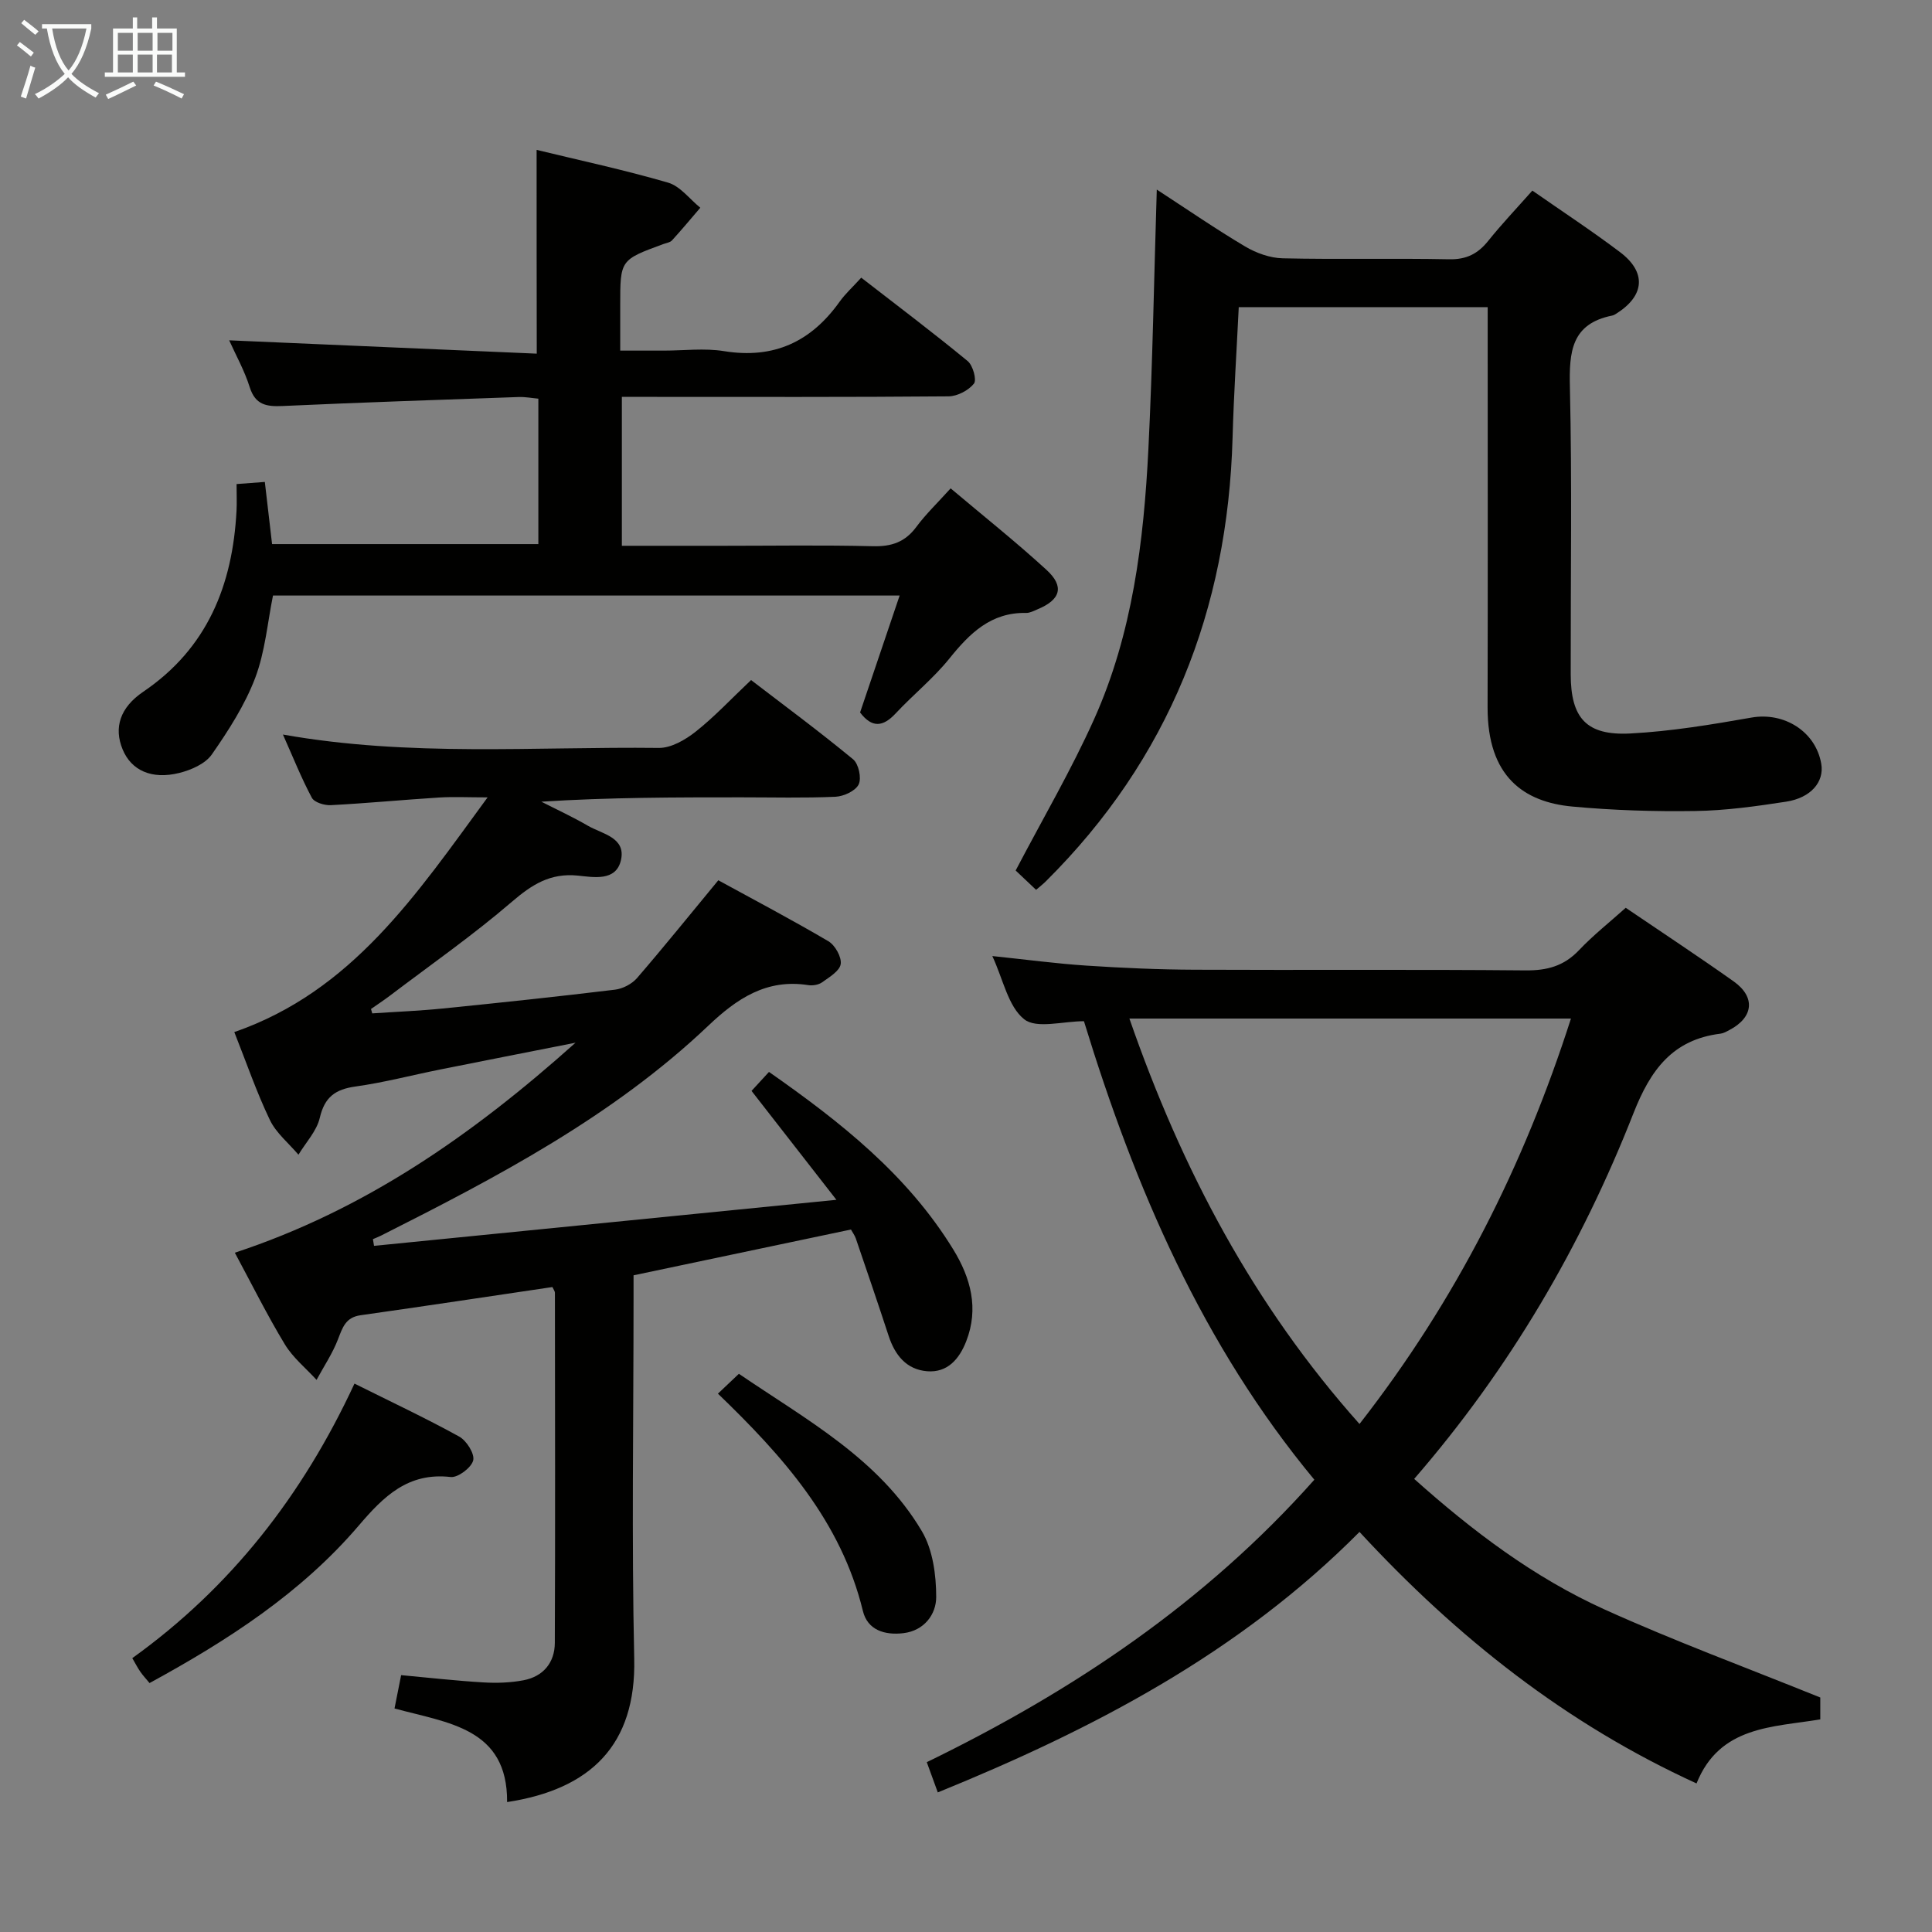 <svg enable-background="new 0 0 400 400" viewBox="0 0 400 400" xmlns="http://www.w3.org/2000/svg"><rect x="0" y="0" width="400" height="400" fill="#808080" stroke="none"/><g fill="#010100"><path d="m77.07 209.81c4.86-.33 9.74-.52 14.59-1.01 11.9-1.2 23.8-2.46 35.67-3.9 1.6-.19 3.48-1.17 4.54-2.38 5.63-6.52 11.03-13.23 16.85-20.27 7.47 4.09 15.24 8.18 22.8 12.63 1.38.82 2.75 3.26 2.54 4.72-.21 1.43-2.35 2.7-3.84 3.77-.73.53-1.95.73-2.87.59-8.62-1.36-14.79 2.78-20.7 8.4-19.8 18.8-43.69 31.32-67.78 43.47-.54.27-1.1.48-1.66.72.08.46.15.93.23 1.39 31.39-3.12 62.77-6.25 95.73-9.53-6.49-8.33-11.96-15.35-17.57-22.55 1.19-1.3 2.29-2.5 3.61-3.93 14.75 10.32 28.65 21.26 38.16 36.77 3.61 5.89 5.33 12.21 2.67 19.01-1.43 3.65-3.86 6.54-8.11 6.19-4.27-.36-6.64-3.34-7.94-7.3-2.21-6.75-4.51-13.48-6.81-20.21-.21-.6-.61-1.14-1-1.83-14.84 3.13-29.56 6.23-45.01 9.48v4.91c0 24.83-.41 49.67.14 74.5.39 17.8-8.97 27-26.32 29.65.11-15.37-12.27-16.36-23.31-19.38.46-2.3.87-4.35 1.37-6.9 5.79.53 11.37 1.17 16.96 1.5 2.78.17 5.65.08 8.38-.44 4.08-.78 6.46-3.64 6.48-7.74.1-24.16.04-48.33.02-72.49 0-.3-.25-.6-.52-1.18-13.19 1.95-26.46 3.96-39.74 5.84-3.08.44-3.71 2.54-4.65 4.97-1.13 2.94-2.93 5.61-4.44 8.41-2.22-2.43-4.89-4.59-6.57-7.36-3.68-6.08-6.85-12.47-10.35-18.97 26.77-8.82 48.99-24.2 70.54-43.48-10.3 2.04-19.17 3.77-28.04 5.55-5.84 1.17-11.63 2.7-17.52 3.52-4.18.58-6.39 2.18-7.39 6.48-.64 2.74-2.89 5.11-4.42 7.64-2.02-2.39-4.63-4.49-5.93-7.22-2.78-5.81-4.88-11.95-7.35-18.17 24.38-8.45 37.64-28.39 52.44-48.59-4.01 0-7.06-.16-10.08.03-7.46.47-14.91 1.19-22.38 1.58-1.32.07-3.42-.57-3.93-1.54-2.16-4.04-3.86-8.32-5.98-13.08 26.24 4.66 52.07 2.47 77.81 2.77 2.56.03 5.49-1.67 7.63-3.36 3.9-3.08 7.32-6.76 11.48-10.69 6.79 5.2 14.11 10.62 21.12 16.4 1.15.94 1.79 3.9 1.16 5.2-.65 1.35-3.09 2.48-4.81 2.56-6.49.29-12.99.12-19.49.12-13.66 0-27.32 0-41.4.9 3.21 1.64 6.49 3.15 9.6 4.96 2.98 1.73 7.96 2.43 6.88 7.15-1.02 4.47-5.74 3.51-8.96 3.19-5.7-.56-9.48 1.87-13.64 5.44-8.05 6.92-16.8 13.03-25.28 19.46-1.26.95-2.58 1.82-3.87 2.72.09.3.17.6.26.91z"/><path d="m194.16 371.1c-.87-2.38-1.53-4.21-2.28-6.26 30.23-14.71 57.57-32.98 80.24-58.48-23.13-27.9-37.13-60.38-47.7-94.93-4.36 0-9.83 1.63-12.38-.41-3.32-2.64-4.32-8.2-6.59-13.08 7.03.73 13.25 1.57 19.5 1.98 7.46.49 14.95.82 22.42.85 22.82.11 45.65-.08 68.47.14 4.48.04 7.96-.9 11.07-4.18 2.96-3.12 6.37-5.81 9.68-8.78 7.52 5.11 15.03 10.05 22.35 15.24 4.58 3.25 4.1 7.46-.89 10.07-.59.31-1.2.67-1.84.75-9.92 1.22-14.49 7.51-18 16.43-10.82 27.55-25.61 52.9-45.42 75.75 12.09 10.81 24.81 20.42 39.39 27.02 14.46 6.55 29.39 12.05 44.69 18.24v4.53c-9.91 1.65-20.84 1.34-25.62 13.26-26.96-12.32-49.49-30.11-69.78-52.07-24.83 25.01-55.01 40.79-87.31 53.93zm39.67-160.22c10.9 31.4 25.76 59.39 47.64 83.94 20.05-25.7 34.01-53.5 43.78-83.94-30.68 0-60.71 0-91.42 0z"/><path d="m111.1 31.03c8.89 2.16 18.15 4.14 27.21 6.78 2.52.73 4.47 3.41 6.68 5.2-1.94 2.26-3.85 4.56-5.86 6.76-.4.44-1.2.54-1.82.77-8.9 3.27-8.9 3.27-8.9 12.64v9.41h9.02c4.16 0 8.42-.55 12.48.11 10.31 1.67 18.03-1.95 23.94-10.26 1.15-1.61 2.66-2.97 4.46-4.95 7.55 5.85 14.92 11.41 22.04 17.27 1.08.89 1.91 3.9 1.29 4.67-1.13 1.41-3.43 2.61-5.25 2.63-20.66.18-41.32.11-61.97.11-1.79 0-3.58 0-5.67 0v30.83h21.01c10.33 0 20.66-.17 30.99.09 3.84.09 6.64-.86 8.96-3.99 1.96-2.65 4.38-4.96 7.11-7.99 6.77 5.71 13.51 11.07 19.84 16.87 3.77 3.45 2.93 6.19-1.85 8.17-.77.32-1.58.77-2.36.75-7.27-.14-11.66 4.19-15.87 9.42-3.31 4.12-7.52 7.5-11.14 11.38-2.61 2.8-4.88 3.08-7.37-.19 2.66-7.87 5.35-15.81 8.19-24.21-43.55 0-86.45 0-129.74 0-1.14 5.61-1.63 11.64-3.69 17.07-2.14 5.62-5.52 10.87-8.98 15.84-1.35 1.93-4.28 3.21-6.73 3.82-5.75 1.43-9.95-.55-11.73-4.87-1.86-4.49-.56-8.67 4.28-11.95 13.28-9.01 18.49-22.09 19.3-37.47.09-1.64.01-3.3.01-5.52 2.06-.16 3.77-.28 5.85-.44.51 4.36.98 8.44 1.5 12.87h55.13c0-9.78 0-19.68 0-30.11-1.25-.11-2.68-.39-4.1-.34-16.28.57-32.57 1.12-48.84 1.86-3.33.15-5.65-.2-6.82-3.9-1.07-3.41-2.85-6.59-4.25-9.7 21.56.93 42.72 1.85 63.68 2.76-.03-14.74-.03-28.14-.03-42.19z"/><path d="m239.5 39.25c6.33 4.12 12.19 8.16 18.29 11.78 2.29 1.36 5.15 2.39 7.77 2.45 11.49.26 23-.03 34.49.2 3.56.07 5.93-1.14 8.07-3.81 2.79-3.48 5.87-6.72 9.14-10.41 6.25 4.36 12.35 8.36 18.16 12.75 5.52 4.17 5.09 9.02-.76 12.71-.28.18-.58.36-.9.42-8.43 1.7-8.9 7.5-8.73 14.78.46 19.82.14 39.66.17 59.49.01 9.05 3.23 12.72 12.33 12.25 8.41-.44 16.81-1.84 25.13-3.3 6.7-1.17 13.25 2.86 14.41 9.56.65 3.73-2.1 7.06-7.28 7.86-6.23.96-12.53 1.84-18.82 1.93-8.47.13-16.98-.14-25.42-.92-10.04-.93-17.59-6.18-17.56-20.54.06-25.66.02-51.33.02-76.99 0-1.83 0-3.65 0-5.87-17.15 0-34.05 0-51.54 0-.43 8.94-1.03 17.99-1.28 27.06-1 35.63-13.18 66.52-38.66 91.82-.58.58-1.23 1.08-2.02 1.76-1.65-1.56-3.19-3.02-4.23-4 5.62-10.74 11.52-20.8 16.26-31.37 7.93-17.69 10.26-36.71 11.22-55.85.88-17.63 1.16-35.27 1.74-53.76z"/><path d="m73.39 286.46c7.52 3.75 14.72 7.13 21.67 10.96 1.53.84 3.25 3.57 2.91 4.94-.37 1.5-3.16 3.61-4.66 3.44-8.83-1.01-13.88 4.01-19.04 10.06-11.92 13.95-27.1 23.76-43.31 32.6-.7-.85-1.35-1.55-1.89-2.32-.56-.8-1-1.67-1.68-2.84 20.36-14.62 35.24-33.65 46-56.84z"/><path d="m148.64 288.54c1.65-1.56 2.83-2.69 4.34-4.11 13.94 9.5 28.99 17.58 37.87 32.57 2.28 3.84 2.98 9.07 2.98 13.66 0 3.54-2.45 6.95-6.79 7.47-3.84.46-7.43-.62-8.39-4.61-4.5-18.5-16.48-31.95-30.01-44.98z"/></g><path d="m6.4 11.7c-1-.8-1.9-1.6-2.9-2.3l.6-.7c.9.7 1.9 1.4 2.9 2.2zm-2.1 8.3c.7-2.1 1.4-4.2 2-6.4.2.1.6.3 1 .4-.7 2.3-1.3 4.4-1.9 6.4zm3-12.8c-1.1-.9-2.1-1.7-2.9-2.4l.6-.7c1 .8 2 1.5 3 2.4zm1.4-1.3v-.9h10.2v.9c-.9 4.2-2.3 7.3-4.1 9.4 1.3 1.4 3.2 2.7 5.7 4-.2.2-.4.5-.7.9-2.5-1.4-4.4-2.7-5.7-4.2-1.4 1.5-3.5 3-6.1 4.4 0 0 0 0-.1-.1-.3-.4-.5-.7-.7-.8 2.7-1.3 4.7-2.8 6.2-4.2-1.8-2.2-3-5.3-3.7-9.4zm9.2 0h-7.1c.6 3.8 1.7 6.7 3.4 8.7 1.7-2 2.9-4.8 3.7-8.7z" fill="#fafbfa"/><path d="m31.6 3.6h.9v2.3h4.1v9.1h1.7v.9h-16.6v-.9h1.7v-9.1h4.1v-2.3h.9v2.3h3.1v-2.3zm-4 13.3.6.8c-1.9.9-3.8 1.9-5.8 2.8-.2-.3-.3-.6-.5-.9 2-.9 3.9-1.8 5.7-2.7zm-3.2-10.1v3.7h3.1v-3.7zm0 4.5v3.7h3.1v-3.7zm4.1-4.5v3.7h3.1v-3.7zm0 4.5v3.7h3.1v-3.7zm9.1 9.1c-2.1-1.1-4.1-2-5.8-2.7l.5-.8c2.2.9 4.1 1.8 5.8 2.6zm-1.9-13.6h-3.1v3.7h3.1zm-3.2 4.5v3.7h3.1v-3.7z" fill="#fafbfa"/></svg>